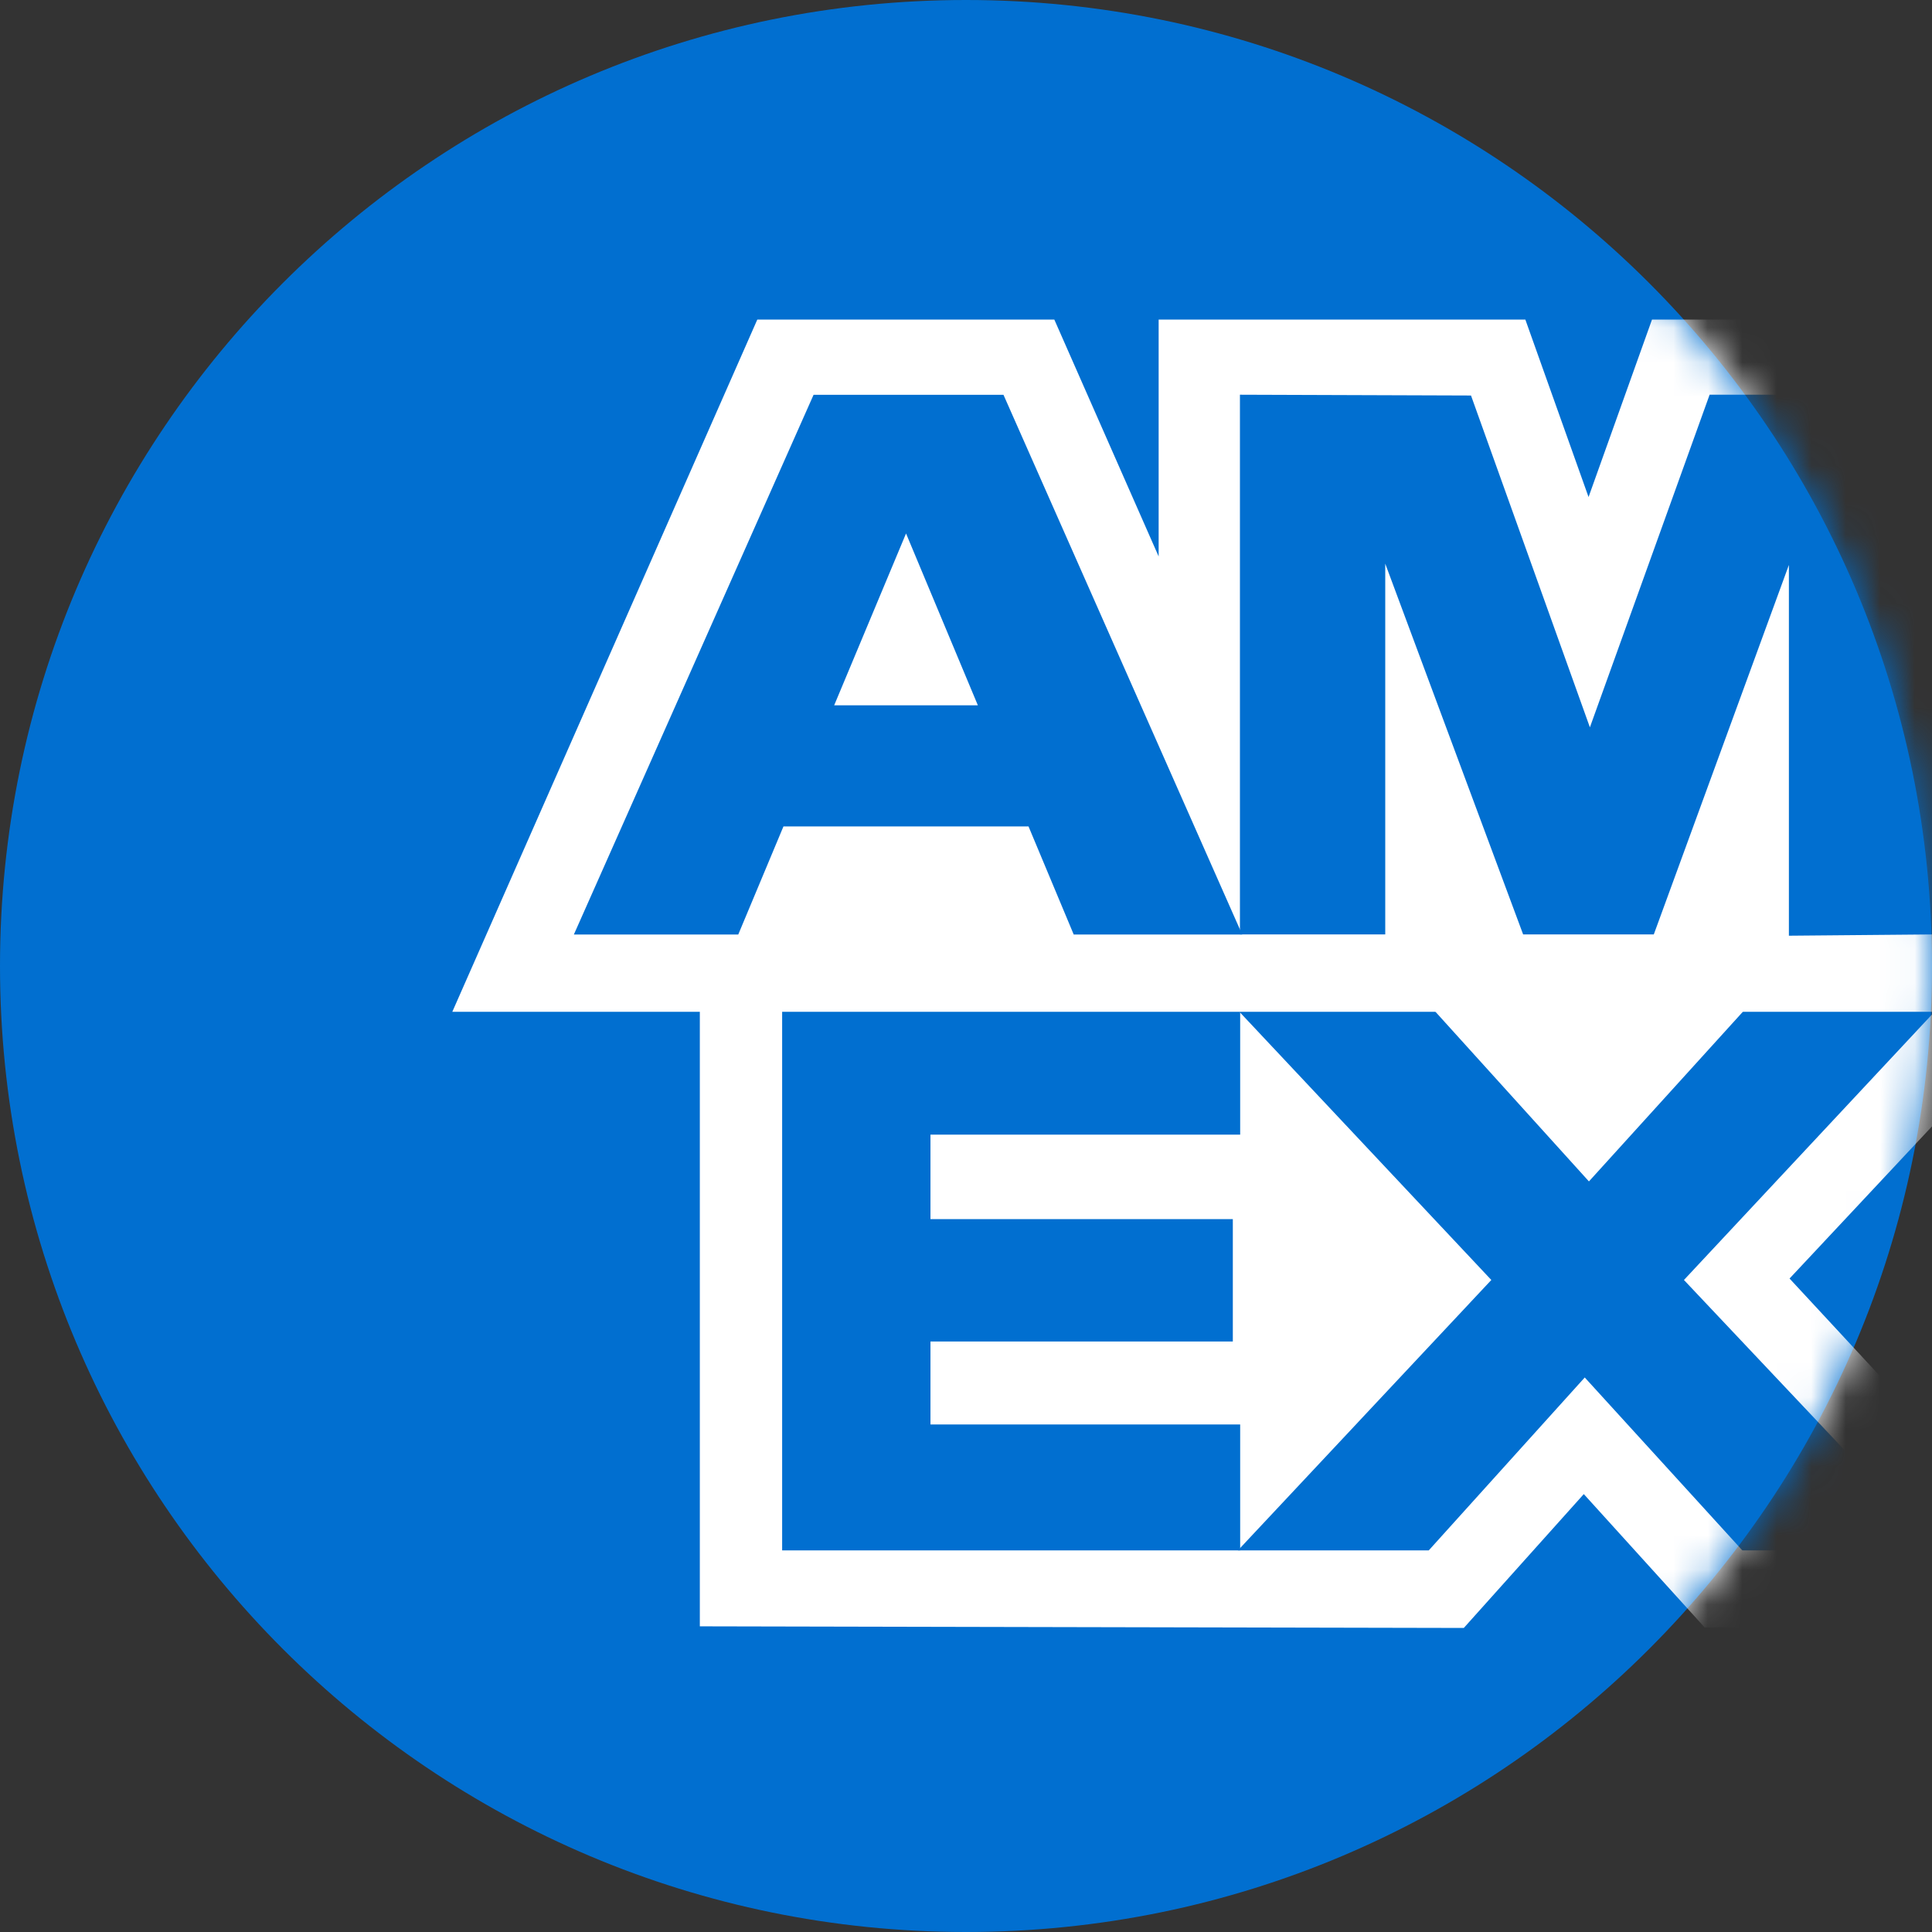 <svg xmlns="http://www.w3.org/2000/svg" xmlns:xlink="http://www.w3.org/1999/xlink" width="56" height="56" viewBox="0 0 56 56">
  <rect x="0" y="0" width="56" height="56" fill="#333333" stroke="none"/>
  <defs>
    <path id="amex-a" d="M28,-3.55271368e-15 C43.464,-3.55271368e-15 56,12.536 56,28 C56,43.464 43.464,56 28,56 C12.536,56 -3.55271368e-15,43.464 -3.55271368e-15,28 C-3.55271368e-15,12.536 12.536,-3.55271368e-15 28,-3.55271368e-15 Z"/>
  </defs>
  <g fill="none" fill-rule="evenodd">
    <mask id="amex-b" fill="#fff">
      <use xlink:href="#amex-a"/>
    </mask>
    <use fill="#016FD0" fill-rule="nonzero" xlink:href="#amex-a"/>
    <g mask="url(#amex-b)">
      <g transform="translate(13.11 9.263)">
        <polyline fill="#FFF" points="7.175 37.877 7.175 17.81 42.89 17.843 42.89 23.386 38.761 27.796 42.89 32.249 42.89 37.908 36.299 37.908 32.797 34.044 29.319 37.924 7.175 37.877"/>
        <polyline fill="#016FD0" points="9.561 35.676 9.561 20.018 22.837 20.018 22.837 23.625 13.86 23.625 13.86 26.074 22.624 26.074 22.624 29.621 13.86 29.621 13.86 32.026 22.837 32.026 22.837 35.676 9.561 35.676"/>
        <polyline fill="#016FD0" points="22.772 35.676 30.117 27.838 22.772 20.019 28.457 20.019 32.946 24.981 37.448 20.019 42.89 20.019 42.89 20.142 35.7 27.838 42.89 35.455 42.89 35.676 37.393 35.676 32.825 30.664 28.303 35.676 22.772 35.676"/>
        <polyline fill="#FFF" points="8.841 0 17.45 0 20.474 6.866 20.474 0 31.103 0 32.935 5.144 34.774 0 42.89 0 42.89 20.065 0 20.065 8.841 0"/>
        <path fill="#016FD0" d="M10.472,2.18 L3.524,17.824 L8.289,17.824 L9.599,14.691 L16.702,14.691 L18.012,17.824 L22.895,17.824 L15.976,2.18 L10.472,2.18 Z M11.069,11.181 L13.152,6.2 L15.234,11.181 L11.069,11.181 Z"/>
        <polyline fill="#016FD0" points="22.83 17.822 22.83 2.178 29.528 2.201 32.974 11.819 36.444 2.178 42.89 2.178 42.89 17.822 38.742 17.859 38.742 7.112 34.826 17.822 31.039 17.822 27.042 7.075 27.042 17.822 22.83 17.822"/>
      </g>
    </g>
  </g>
</svg>
